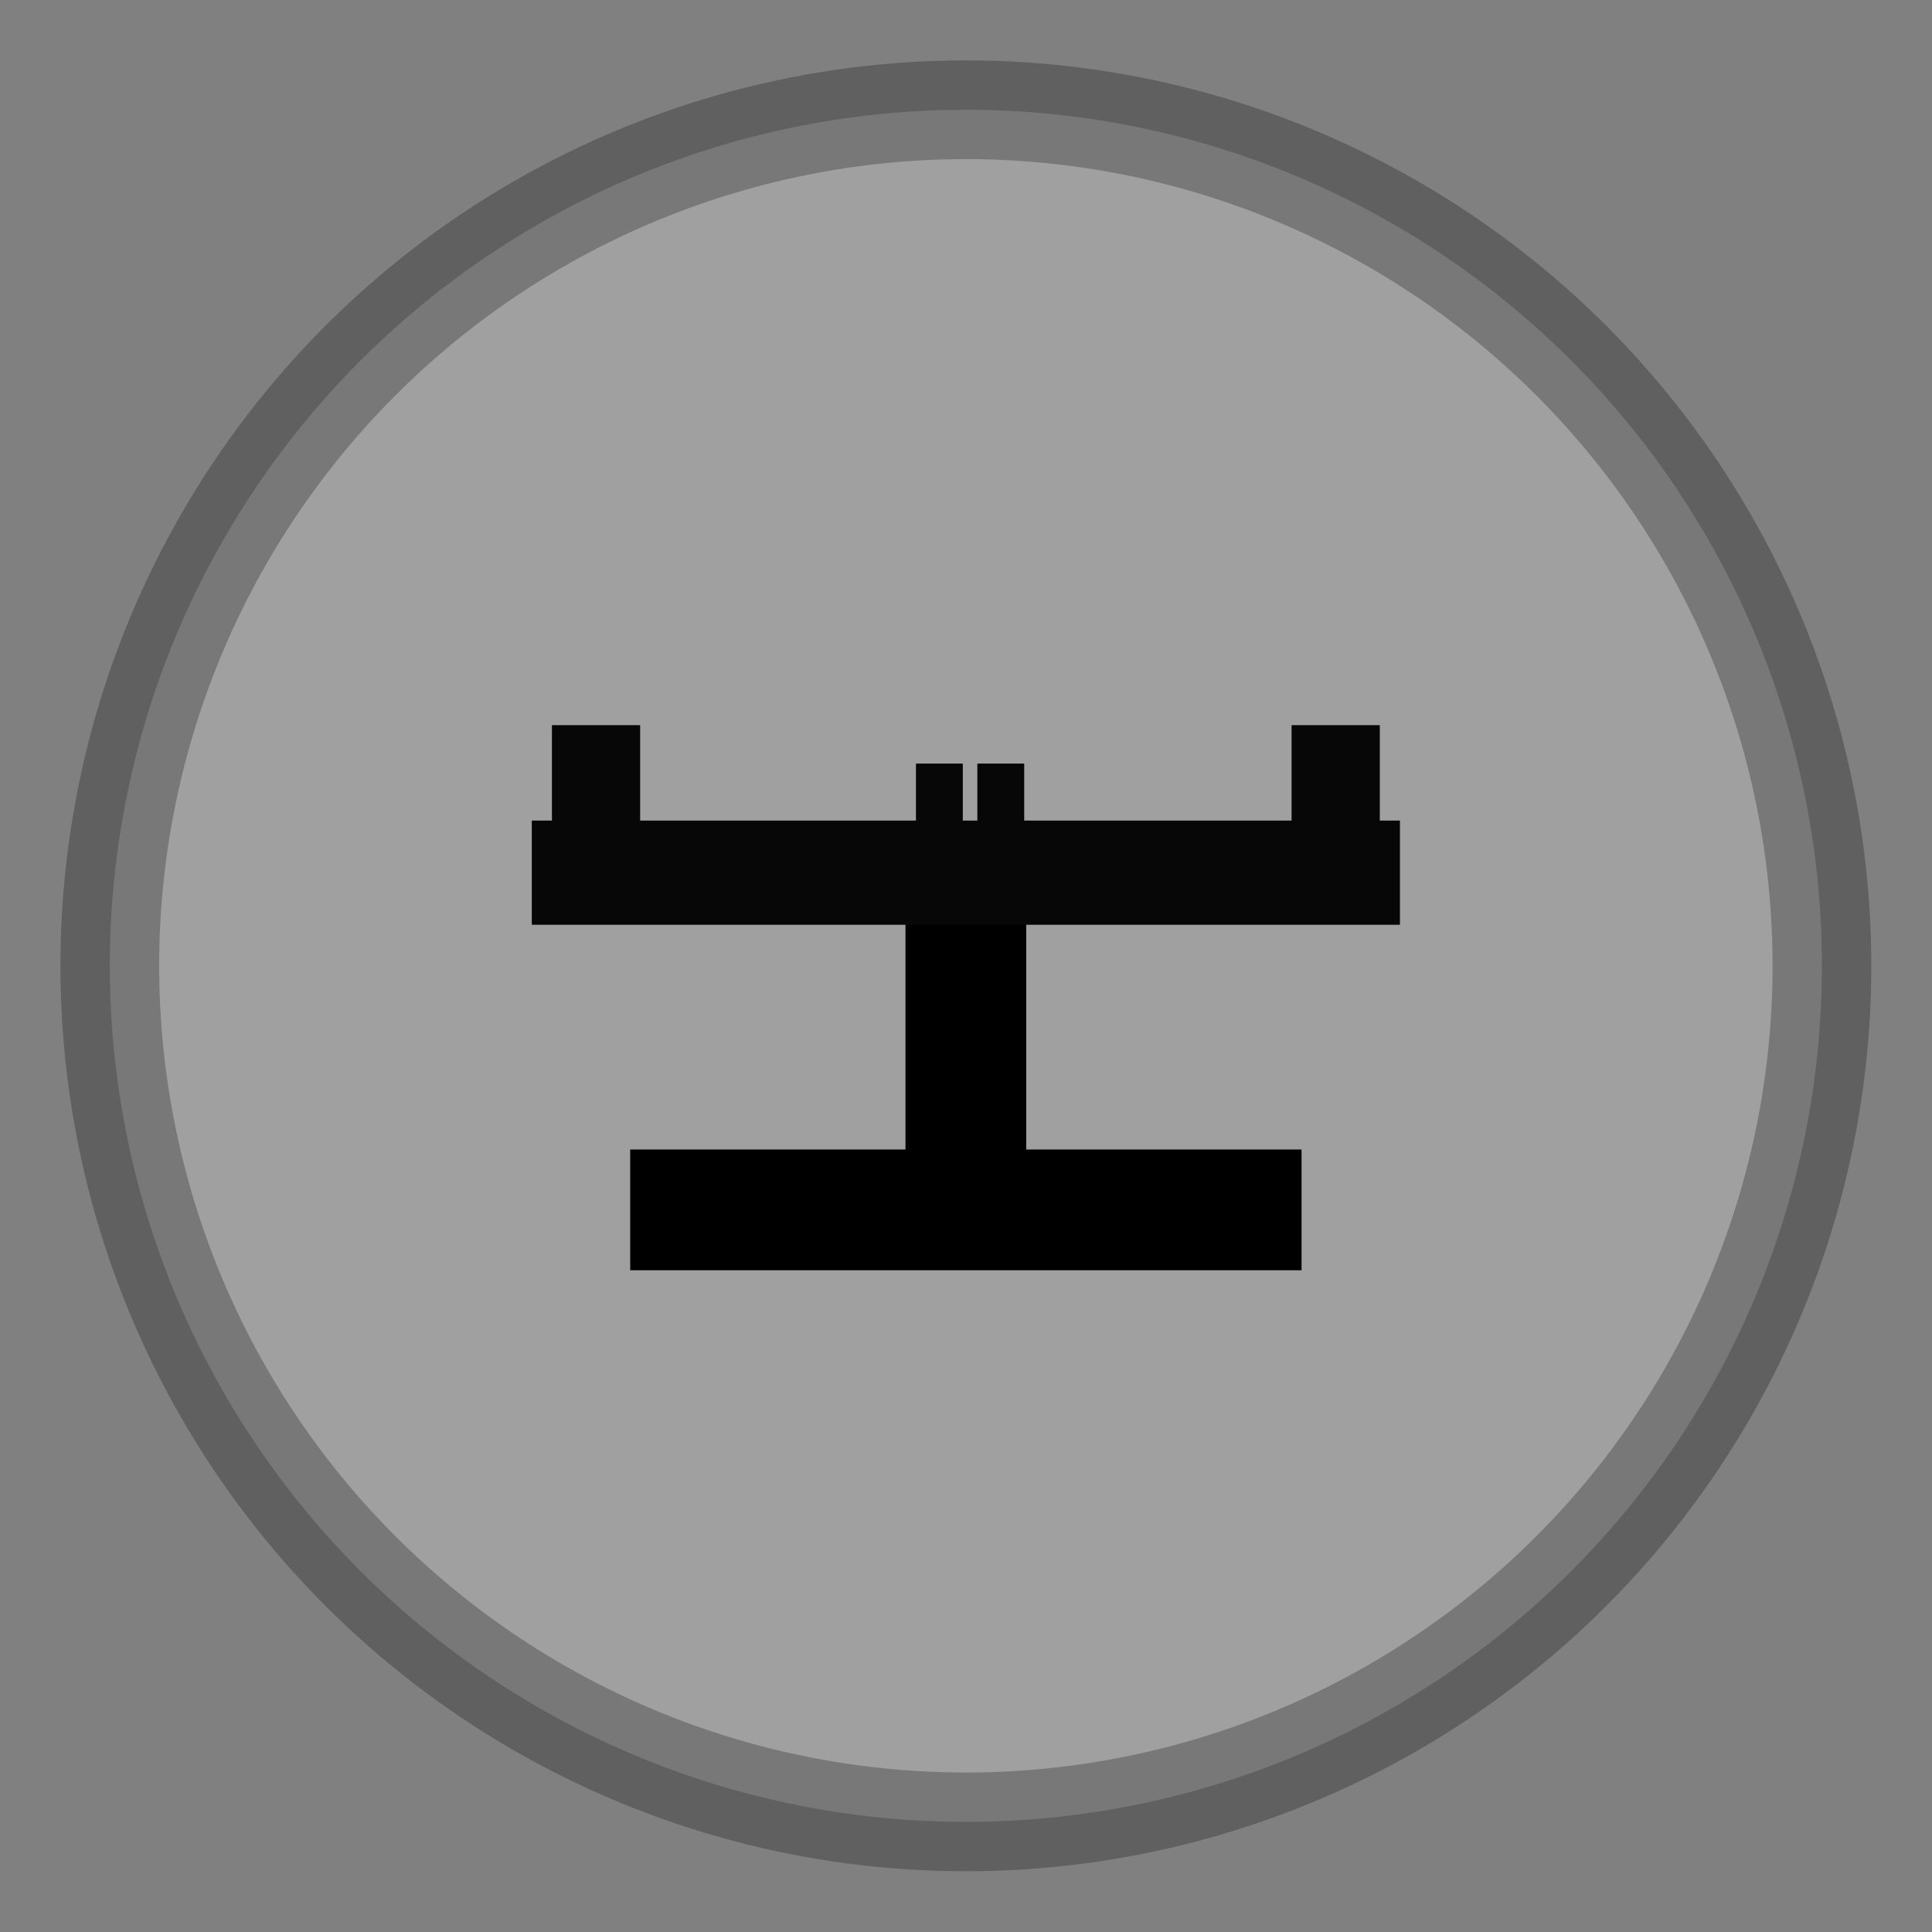 <?xml version="1.0" encoding="UTF-8" standalone="no"?>
<!-- Generator: Adobe Illustrator 15.0.2, SVG Export Plug-In . SVG Version: 6.00 Build 0)  -->

<svg
   xmlns:dc="http://purl.org/dc/elements/1.1/"
   xmlns:cc="http://creativecommons.org/ns#"
   xmlns:rdf="http://www.w3.org/1999/02/22-rdf-syntax-ns#"
   xmlns:svg="http://www.w3.org/2000/svg"
   xmlns="http://www.w3.org/2000/svg"
   xmlns:sodipodi="http://sodipodi.sourceforge.net/DTD/sodipodi-0.dtd"
   xmlns:inkscape="http://www.inkscape.org/namespaces/inkscape"
   version="1.1"
   id="Vrstva_3"
   x="0px"
   y="0px"
   width="48px"
   height="48px"
   viewBox="0 0 48 48"
   enable-background="new 0 0 48 48"
   xml:space="preserve"
   sodipodi:docname="bunker_tech_range.svg"
   inkscape:version="0.92.1 r"><rect x="0" y="0" width="48" height="48" fill="#808080" stroke="none"/><defs
     id="defs11" /><sodipodi:namedview
     pagecolor="#ffffff"
     bordercolor="#666666"
     borderopacity="1"
     objecttolerance="10"
     gridtolerance="10"
     guidetolerance="10"
     inkscape:pageopacity="0"
     inkscape:pageshadow="2"
     inkscape:window-width="958"
     inkscape:window-height="1027"
     id="namedview9"
     showgrid="false"
     inkscape:zoom="9.8333333"
     inkscape:cx="10.697361"
     inkscape:cy="29.230371"
     inkscape:window-x="0"
     inkscape:window-y="0"
     inkscape:window-maximized="0"
     inkscape:current-layer="g5494" /><g
     id="g4561"
     transform="translate(-0.174)" /><g
     id="g4574"
     transform="translate(2.1731218e-7,1.202)"><g
       id="g4746"
       transform="translate(-2.1731218e-7,0.104)"><g
         id="g4799"
         transform="translate(0.129)"><g
           id="g4842"
           transform="matrix(1.196,0,0,1.196,0.063,-11.788)"><g
             id="g4883"
             transform="matrix(0.655,0,0,0.655,5.565,9.943)"><g
               id="g5251"
               transform="rotate(-90,22.235,28.831)"><g
                 id="g5382"
                 transform="translate(2.494,-1.429)"><g
                   id="g5494"
                   transform="translate(5.318,3.832)"><circle
                     r="27.15"
                     style="color:#000000;overflow:visible;opacity:0.25;fill:#ffffff;fill-opacity:1;stroke:#000000;stroke-width:3.131;stroke-linecap:round;stroke-miterlimit:4;stroke-dasharray:none;stroke-dashoffset:0;stroke-opacity:1"
                     id="path4488"
                     cx="26.084"
                     cy="-14.423"
                     transform="rotate(90)" /><g
                     id="g4523"><g
                       id="g5373"
                       transform="translate(2.973,-2.403)"
                       style=""><rect
                         transform="rotate(90)"
                         y="-5.624"
                         x="17.841"
                         height="3.829"
                         width="21.292"
                         id="rect5354"
                         style="color:#000000;overflow:visible;opacity:1;fill:#000000;fill-opacity:1;stroke:none;stroke-width:1.505;stroke-linecap:round;stroke-miterlimit:4;stroke-dasharray:none;stroke-dashoffset:0;stroke-opacity:1" /><rect
                         transform="scale(-1)"
                         y="-30.401"
                         x="-13.447"
                         height="3.829"
                         width="10.462"
                         id="rect5354-1"
                         style="color:#000000;overflow:visible;opacity:1;fill:#000000;fill-opacity:1;stroke:none;stroke-width:1.055;stroke-linecap:round;stroke-miterlimit:4;stroke-dasharray:none;stroke-dashoffset:0;stroke-opacity:1" /></g><rect
                       style="color:#000000;overflow:visible;opacity:1;fill:#070707;fill-opacity:1;stroke:none;stroke-width:1.276;stroke-linecap:round;stroke-miterlimit:4;stroke-dasharray:none;stroke-dashoffset:0;stroke-opacity:1"
                       id="rect5409"
                       width="27.532"
                       height="3.304"
                       x="12.318"
                       y="-19.029"
                       transform="rotate(90)" /><rect
                       style="color:#000000;overflow:visible;opacity:1;fill:#070707;fill-opacity:1;stroke:none;stroke-width:0.482;stroke-linecap:round;stroke-miterlimit:4;stroke-dasharray:none;stroke-dashoffset:0;stroke-opacity:1"
                       id="rect5409-1"
                       width="4.628"
                       height="2.798"
                       x="17.427"
                       y="36.414" /><rect
                       style="color:#000000;overflow:visible;opacity:1;fill:#070707;fill-opacity:1;stroke:none;stroke-width:0.482;stroke-linecap:round;stroke-miterlimit:4;stroke-dasharray:none;stroke-dashoffset:0;stroke-opacity:1"
                       id="rect5409-1-5"
                       width="4.628"
                       height="2.798"
                       x="17.427"
                       y="12.956" /><rect
                       style="color:#000000;overflow:visible;opacity:1;fill:#070707;fill-opacity:1;stroke:none;stroke-width:0.281;stroke-linecap:round;stroke-miterlimit:4;stroke-dasharray:none;stroke-dashoffset:0;stroke-opacity:1"
                       id="rect5409-1-4"
                       width="2.965"
                       height="1.486"
                       x="17.872"
                       y="26.448" /><rect
                       style="color:#000000;overflow:visible;opacity:1;fill:#070707;fill-opacity:1;stroke:none;stroke-width:0.281;stroke-linecap:round;stroke-miterlimit:4;stroke-dasharray:none;stroke-dashoffset:0;stroke-opacity:1"
                       id="rect5409-1-5-9-8-8"
                       width="2.965"
                       height="1.486"
                       x="17.872"
                       y="24.501" /></g></g></g></g></g></g></g></g></g></svg>